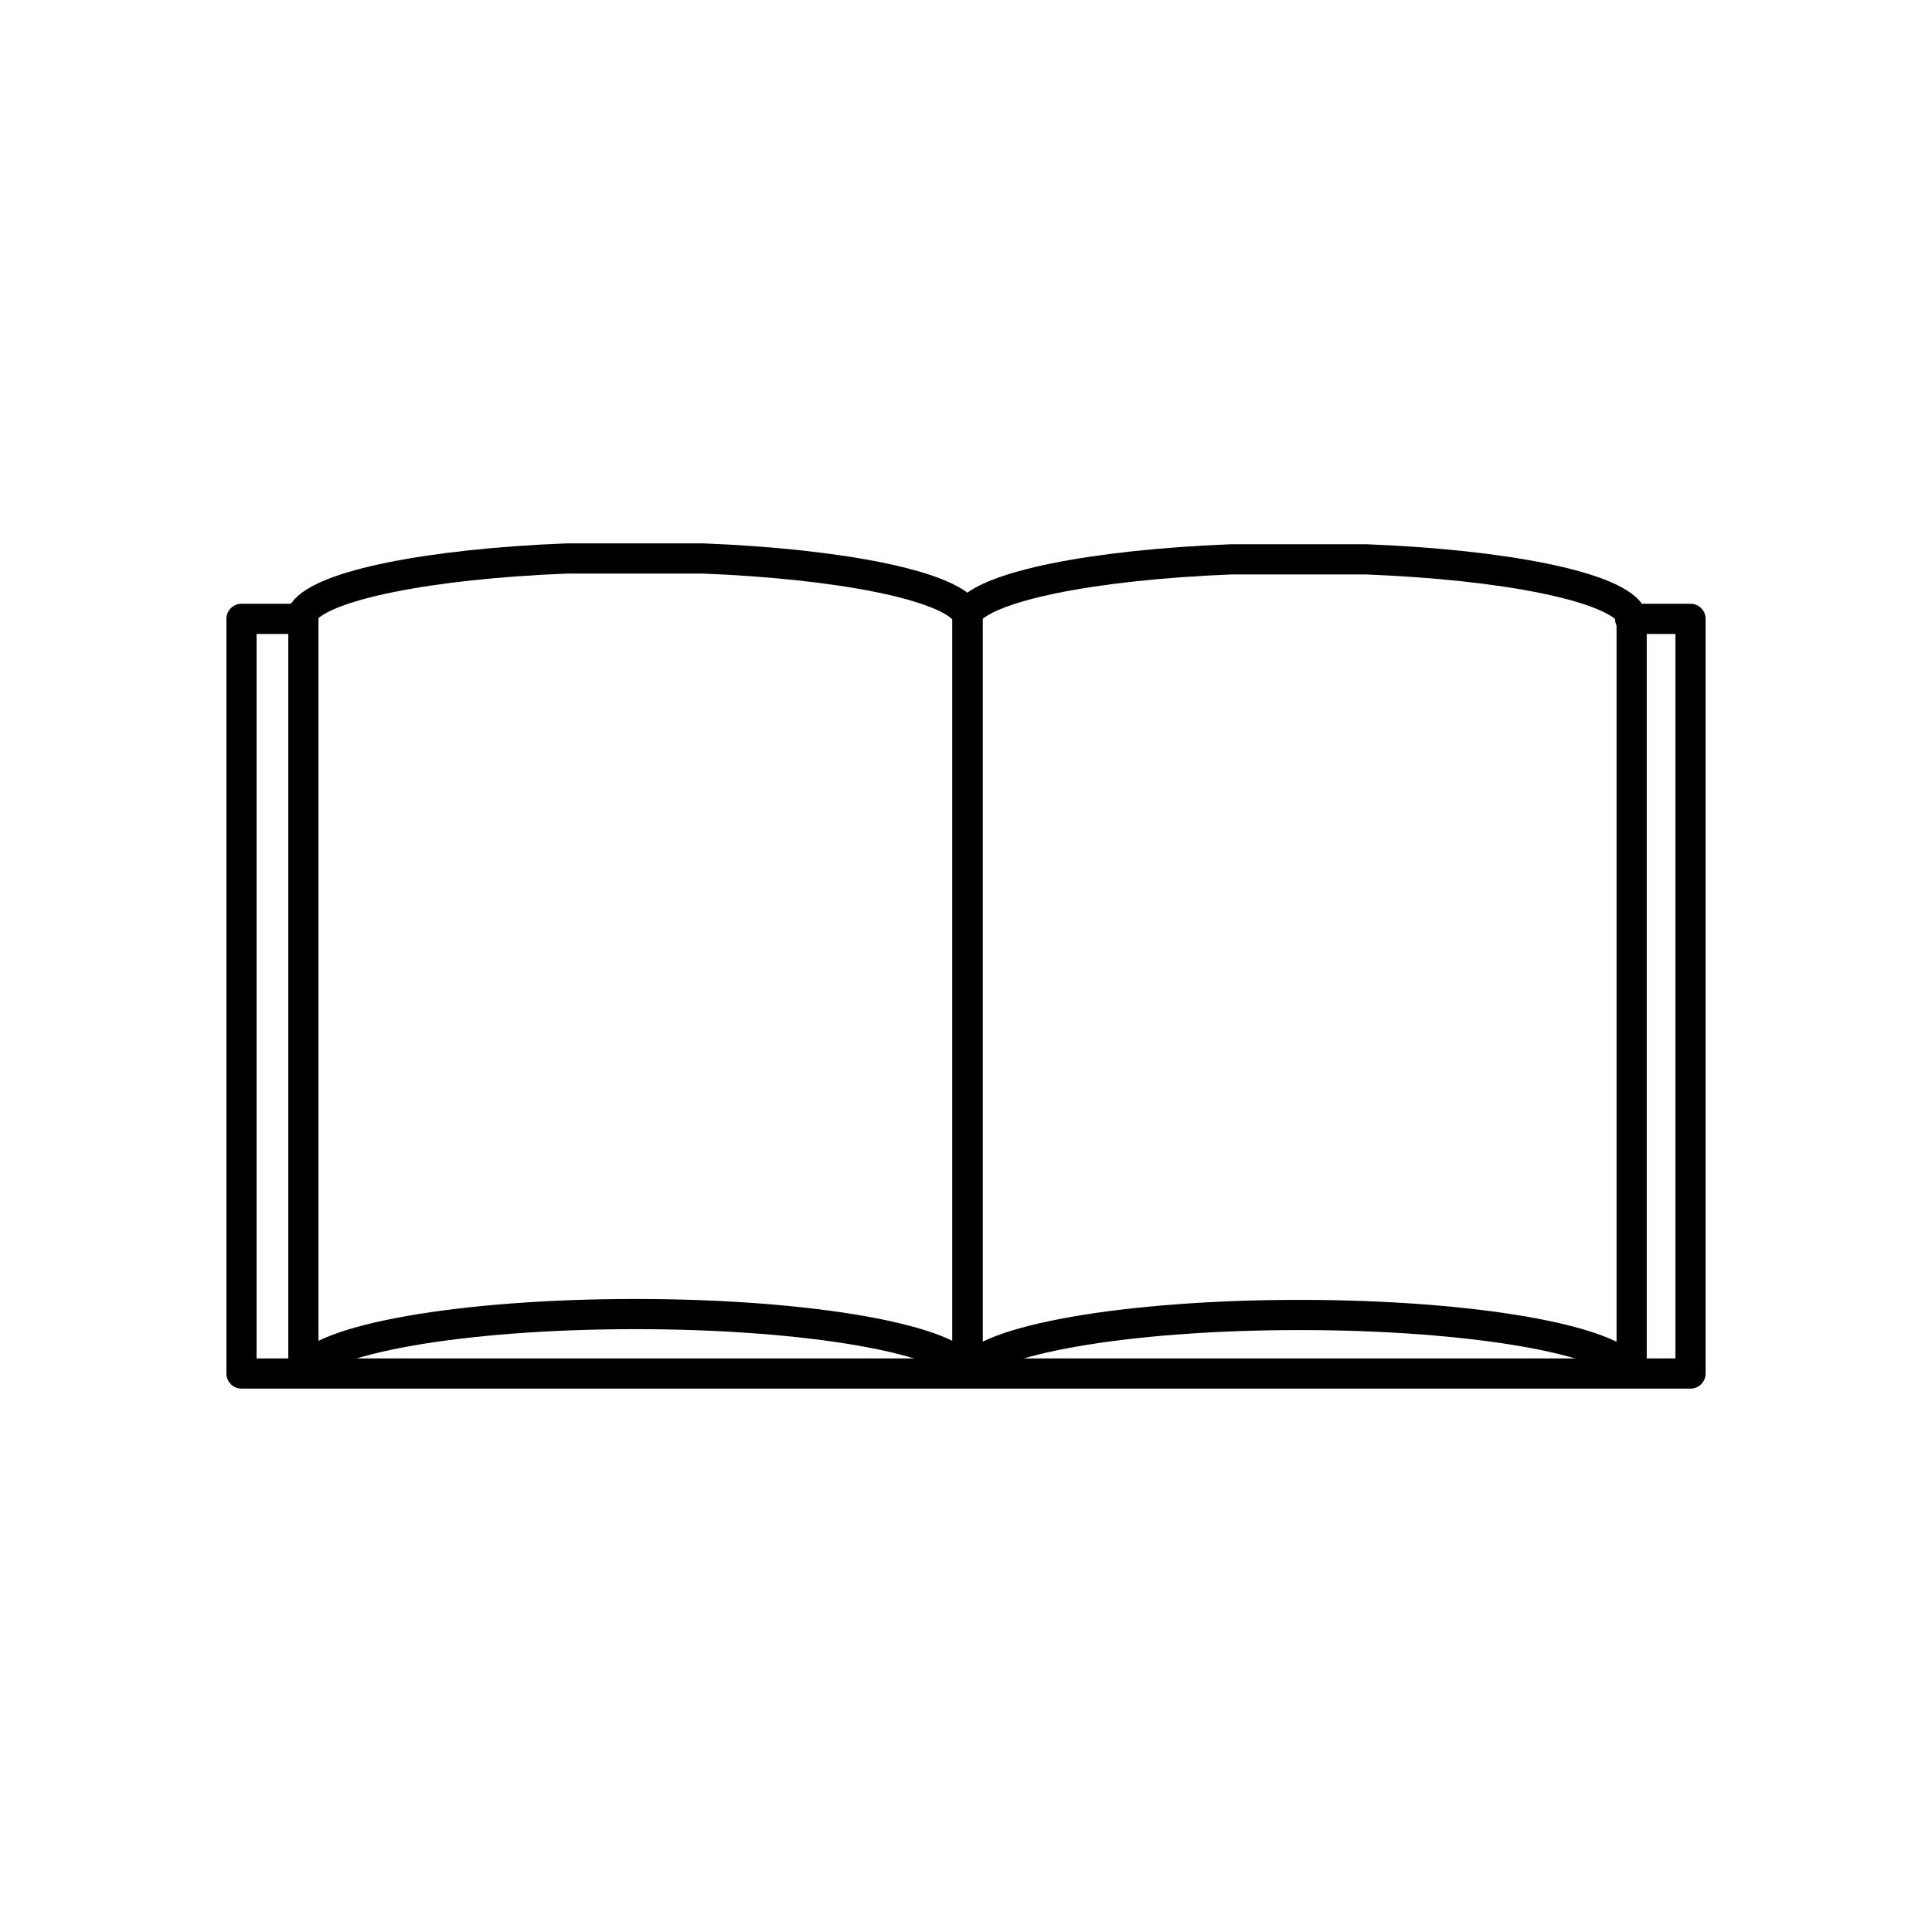<svg xmlns="http://www.w3.org/2000/svg" viewBox="0 0 64 64"><defs><style>.cls-1,.cls-2{fill:none;}.cls-2{stroke:#000;stroke-linecap:round;stroke-linejoin:round;}</style></defs><g id="Layer_2" data-name="Layer 2"><g id="simple_line_icons" data-name="simple line icons"><rect class="cls-1" width="64" height="64"/><path class="cls-2" d="M32,20.28c-.62-.89-4.16-1.6-8.72-1.78H18.78c-4.57.18-8.11.89-8.73,1.78l0,0,0,.07v25.1c.5-1.08,5.23-1.92,11-1.92s10.5.84,11,1.92V20.38l0-.07Z"/><path class="cls-2" d="M54,20.31l0,0c-.62-.89-4.16-1.6-8.72-1.78H40.77c-4.56.18-8.1.89-8.72,1.78l0,0,0,.07v25.1c.5-1.08,5.23-1.92,11-1.92s10.5.84,11,1.92V20.38Z"/><polyline class="cls-2" points="54 20.5 56 20.5 56 45.5 8 45.5 8 20.5 10 20.5"/></g></g></svg>